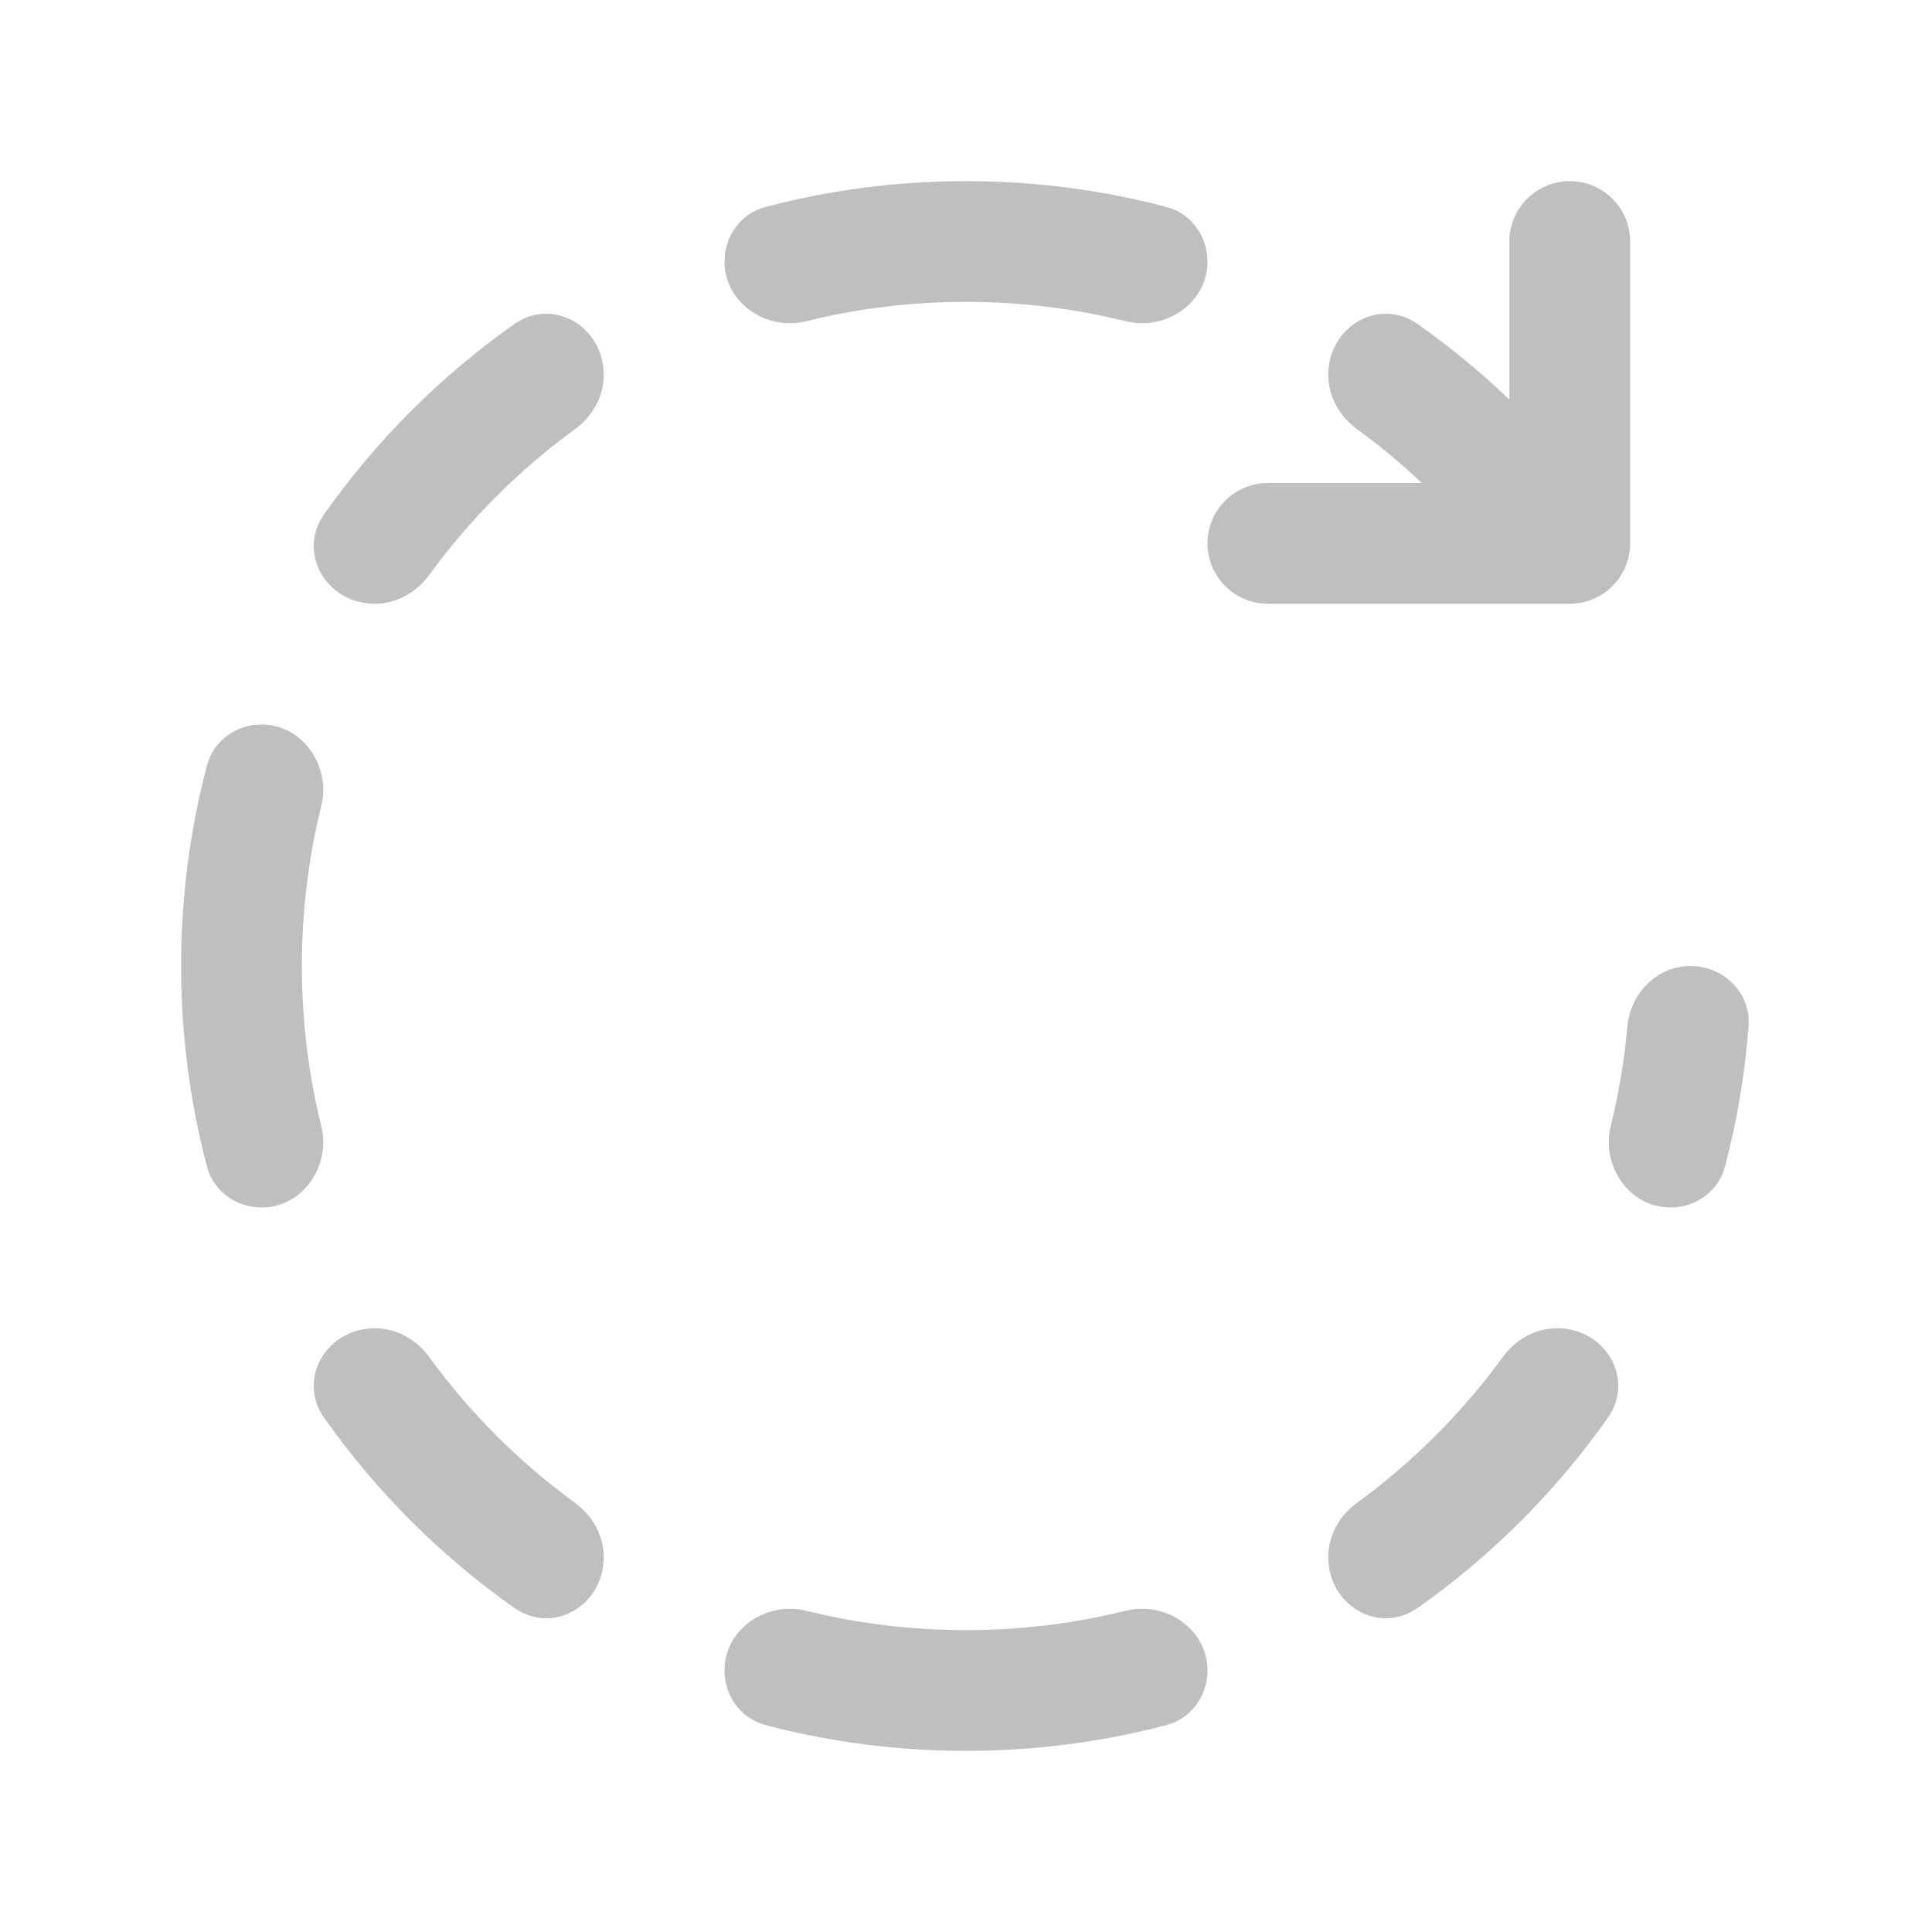 <svg width="512" height="512" viewBox="0 0 32 32" fill="none" xmlns="http://www.w3.org/2000/svg"><path d="M19.324 3.429C19.73 3.536 20 3.912 20 4.332C20 5.014 19.311 5.485 18.65 5.321C17.801 5.111 16.913 5 16 5C15.087 5 14.199 5.111 13.351 5.321C12.689 5.485 12 5.014 12 4.332C12 3.912 12.27 3.536 12.676 3.429C13.737 3.149 14.851 3 16 3C17.149 3 18.263 3.149 19.324 3.429ZM18.649 26.679C19.311 26.515 20 26.986 20 27.668C20 28.088 19.73 28.464 19.324 28.571C18.263 28.851 17.149 29 16 29C14.851 29 13.737 28.851 12.676 28.571C12.27 28.464 12 28.088 12 27.668C12 26.986 12.689 26.515 13.351 26.679C14.199 26.889 15.087 27 16 27C16.913 27 17.801 26.889 18.649 26.679ZM22 25.794C22 26.587 22.838 27.087 23.486 26.629C24.705 25.769 25.769 24.705 26.629 23.486C27.087 22.838 26.587 22 25.794 22C25.436 22 25.106 22.183 24.896 22.471C24.219 23.4 23.4 24.219 22.471 24.896C22.183 25.106 22 25.436 22 25.794ZM22 6.206C22 6.563 22.183 6.893 22.471 7.104C22.85 7.379 23.21 7.679 23.55 8H21C20.448 8 20 8.448 20 9C20 9.552 20.448 10 21 10H26C26.552 10 27 9.552 27 9V4C27 3.448 26.552 3 26 3C25.448 3 25 3.448 25 4V6.619C24.528 6.166 24.022 5.749 23.486 5.371C22.838 4.914 22 5.413 22 6.206ZM8.514 5.371C9.162 4.913 10 5.413 10 6.207C10 6.564 9.817 6.894 9.529 7.104C8.6 7.781 7.781 8.6 7.104 9.529C6.894 9.817 6.564 10 6.207 10C5.413 10 4.913 9.162 5.371 8.514C6.231 7.295 7.295 6.231 8.514 5.371ZM3.429 12.676C3.149 13.737 3 14.851 3 16C3 17.149 3.149 18.263 3.429 19.324C3.536 19.73 3.912 20 4.332 20C5.014 20 5.485 19.311 5.321 18.649C5.111 17.801 5 16.913 5 16C5 15.087 5.111 14.199 5.321 13.351C5.485 12.689 5.014 12 4.332 12C3.912 12 3.536 12.27 3.429 12.676ZM8.514 26.629C9.162 27.087 10 26.587 10 25.794C10 25.436 9.817 25.106 9.529 24.896C8.6 24.219 7.781 23.4 7.104 22.471C6.894 22.183 6.564 22 6.207 22C5.413 22 4.913 22.838 5.371 23.486C6.231 24.705 7.295 25.769 8.514 26.629ZM28.962 16.999C29.004 16.448 28.552 16 28 16C27.448 16 27.005 16.449 26.955 16.999C26.905 17.562 26.811 18.114 26.679 18.649C26.515 19.311 26.986 20 27.668 20C28.088 20 28.464 19.73 28.571 19.324C28.769 18.573 28.902 17.796 28.962 16.999Z" fill="#bfbfbf"/></svg>